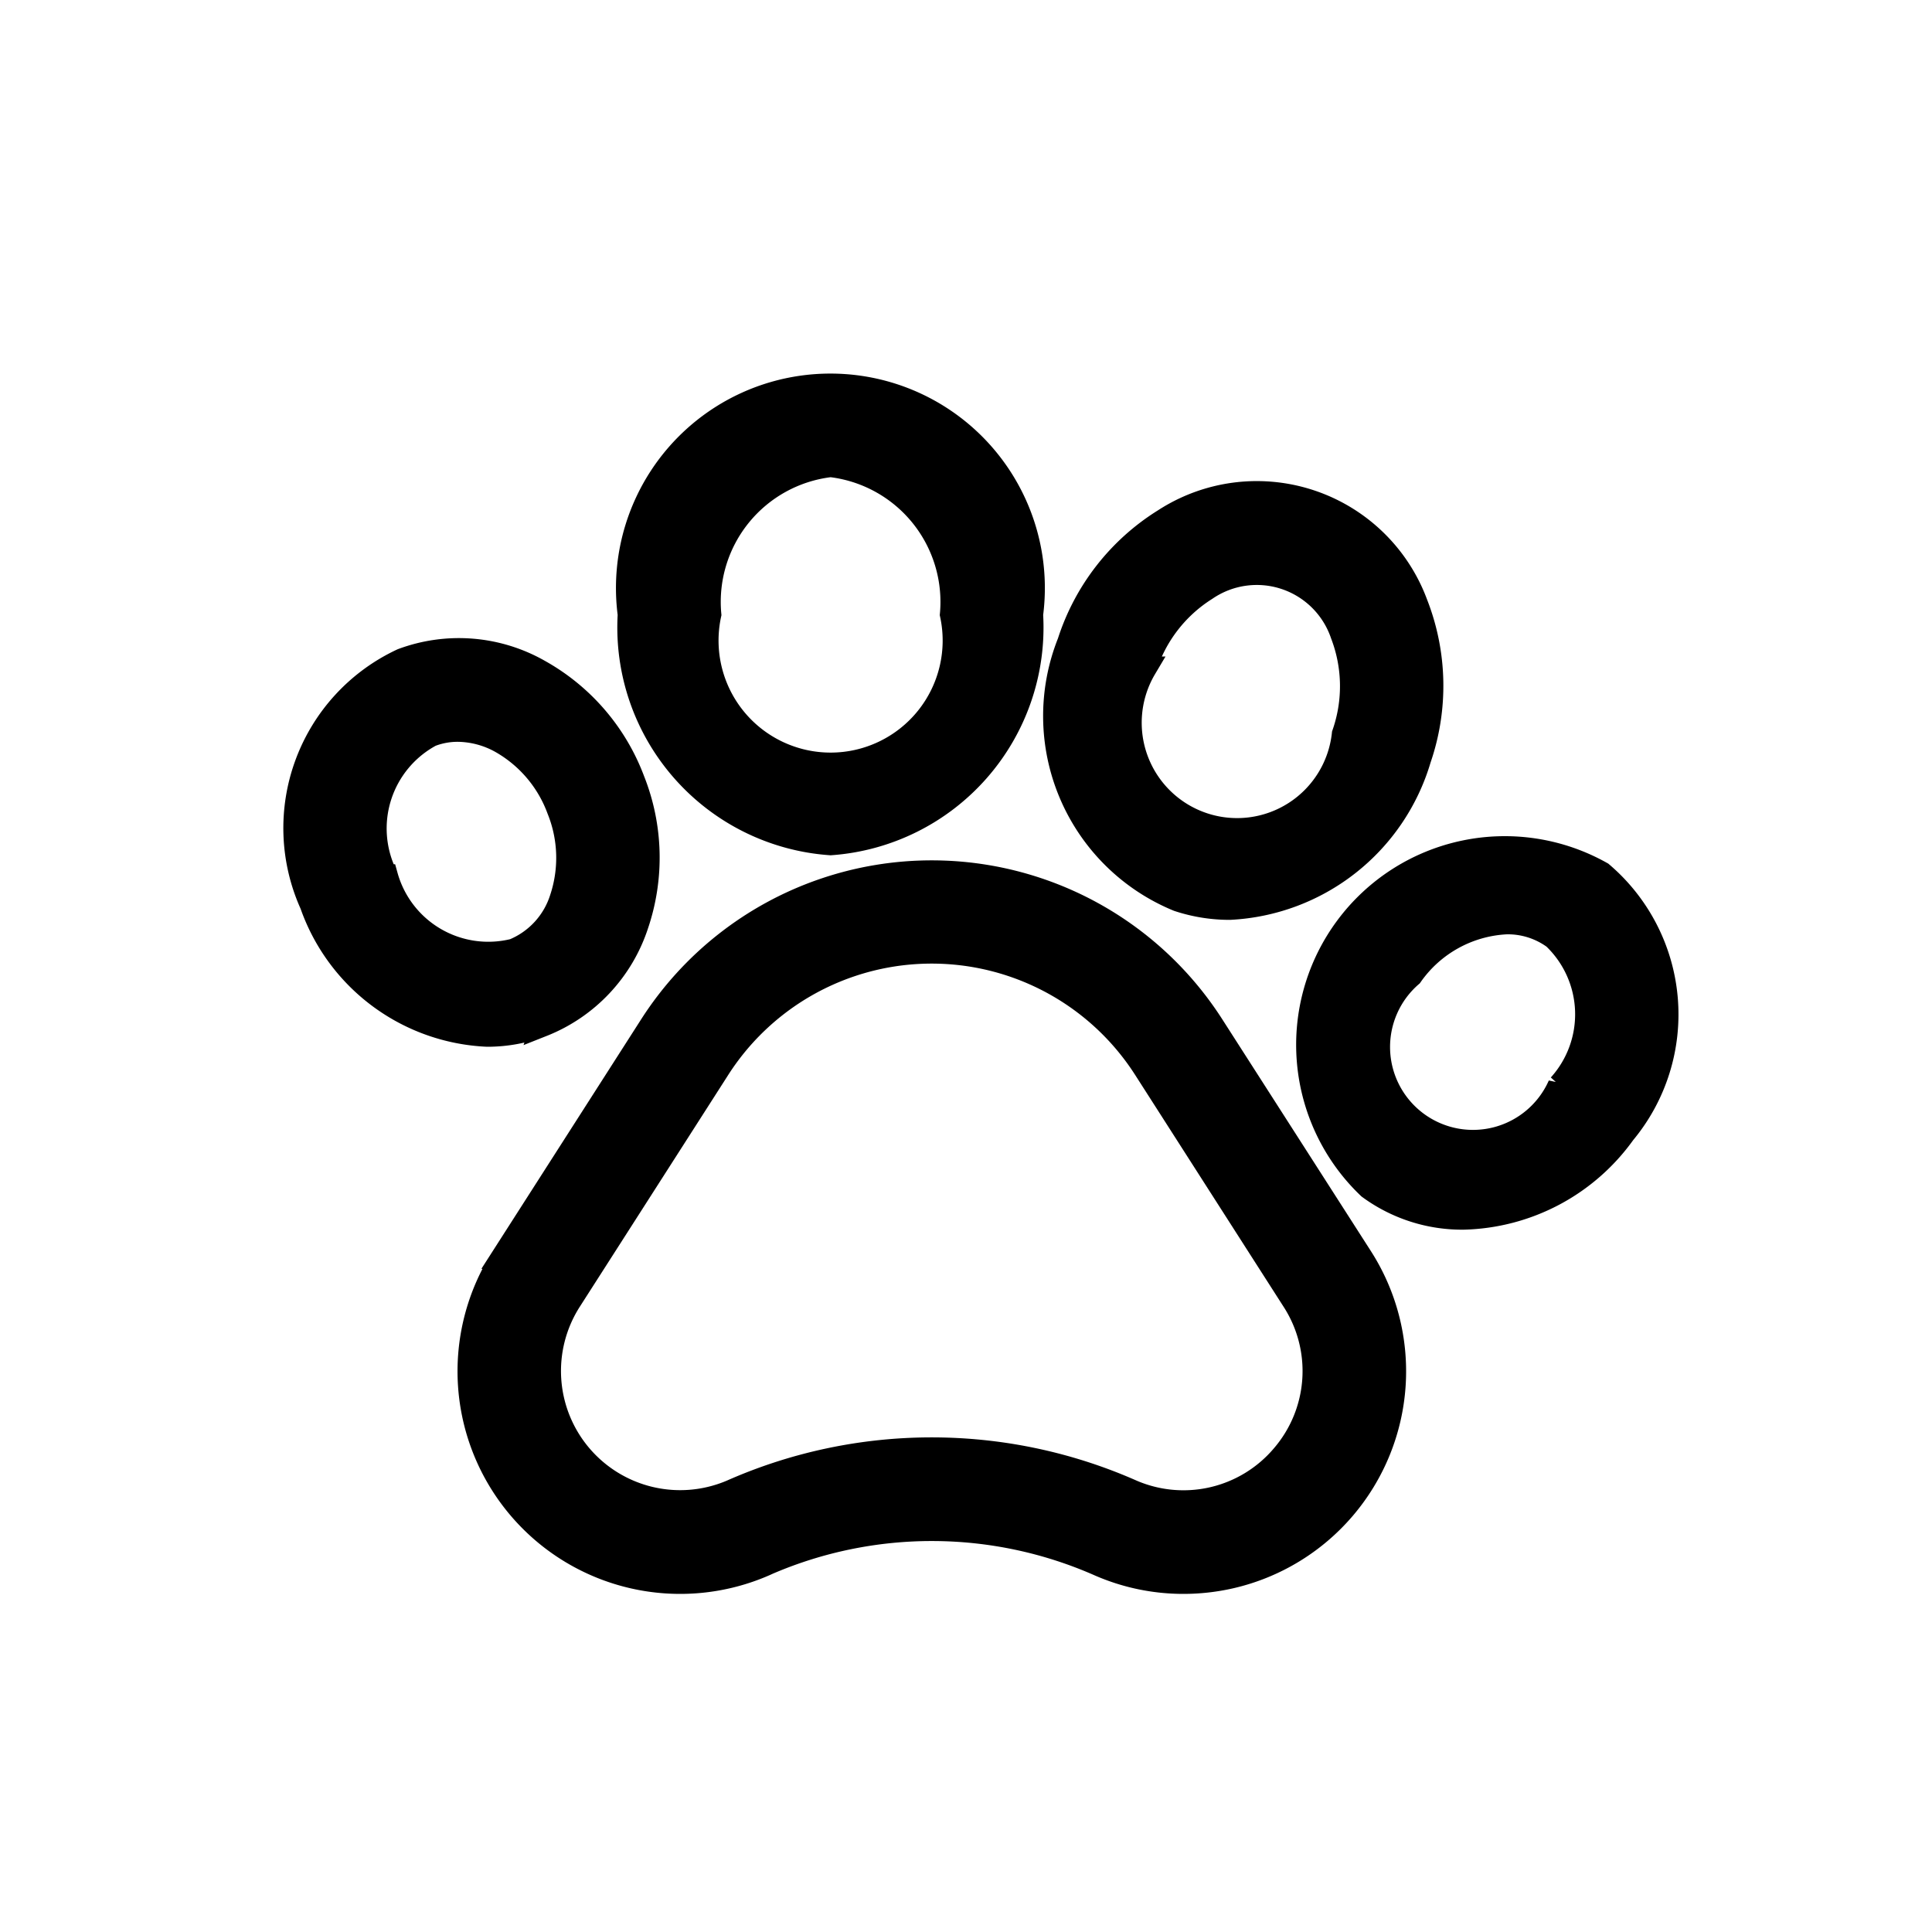 <svg xmlns="http://www.w3.org/2000/svg" width="25" height="25" viewBox="0 0 25 25"><defs><style>.a{stroke:#000;stroke-width:0.3px;}.b{fill:none;}</style></defs><g transform="translate(3.84 4.985)"><path class="a" d="M74.078,183.936a4.315,4.315,0,0,0-7.265,0l-1.921,3a2.731,2.731,0,0,0,3.4,3.974l.035-.016a5.369,5.369,0,0,1,4.276.016,2.716,2.716,0,0,0,1.1.232,2.75,2.75,0,0,0,.611-.069A2.731,2.731,0,0,0,76,186.934Zm.908,5.571a1.683,1.683,0,0,1-1.967.449,6.409,6.409,0,0,0-5.147,0l-.023.01a1.692,1.692,0,0,1-2.083-2.472l1.921-3a3.276,3.276,0,0,1,5.516,0l1.921,3A1.683,1.683,0,0,1,74.986,189.507Zm0,0" transform="translate(-62.229 -175.652)"/><path class="a" d="M3.18,103.752a2.1,2.1,0,0,0,1.223-1.3,2.707,2.707,0,0,0-.048-1.866,2.708,2.708,0,0,0-1.216-1.416,2.1,2.1,0,0,0-1.776-.143,2.4,2.4,0,0,0-1.174,3.163,2.53,2.53,0,0,0,2.276,1.692,1.983,1.983,0,0,0,.716-.133Zm-2.022-1.932A1.37,1.37,0,0,1,1.736,100a.963.963,0,0,1,.348-.064,1.171,1.171,0,0,1,.559.15,1.668,1.668,0,0,1,.743.877,1.667,1.667,0,0,1,.037,1.148,1.074,1.074,0,0,1-.615.672h0a1.369,1.369,0,0,1-1.649-.963Zm0,0" transform="translate(0 -95.472)"/><path class="a" d="M127.016,5.932a2.805,2.805,0,0,0,2.6-2.965,2.625,2.625,0,1,0-5.205,0A2.805,2.805,0,0,0,127.016,5.932Zm0-4.893a1.777,1.777,0,0,1,1.564,1.927,1.6,1.6,0,1,1-3.128,0,1.776,1.776,0,0,1,1.564-1.927Zm0,0" transform="translate(-120.108 0)"/><path class="a" d="M285.762,45.521h0a2.121,2.121,0,0,0,.67.108,2.7,2.7,0,0,0,2.456-1.933,2.909,2.909,0,0,0-.042-2.006,2.2,2.2,0,0,0-3.262-1.084,2.908,2.908,0,0,0-1.234,1.582A2.573,2.573,0,0,0,285.762,45.521Zm-.426-3a1.87,1.87,0,0,1,.787-1.021,1.164,1.164,0,0,1,1.761.585,1.87,1.87,0,0,1,.019,1.289,1.384,1.384,0,1,1-2.566-.853Zm0,0" transform="translate(-274.359 -38.861)"/><path class="a" d="M380.582,171.448h0a2.55,2.55,0,0,0-3.011,4.068,2.035,2.035,0,0,0,1.222.395,2.631,2.631,0,0,0,2.078-1.1A2.4,2.4,0,0,0,380.582,171.448Zm-.546,2.743a1.223,1.223,0,1,1-1.919-1.419,1.6,1.6,0,0,1,1.237-.683,1.015,1.015,0,0,1,.611.194A1.37,1.37,0,0,1,380.036,174.192Zm0,0" transform="translate(-363.697 -165.134)"/></g><rect class="b" width="25" height="25"/></svg>